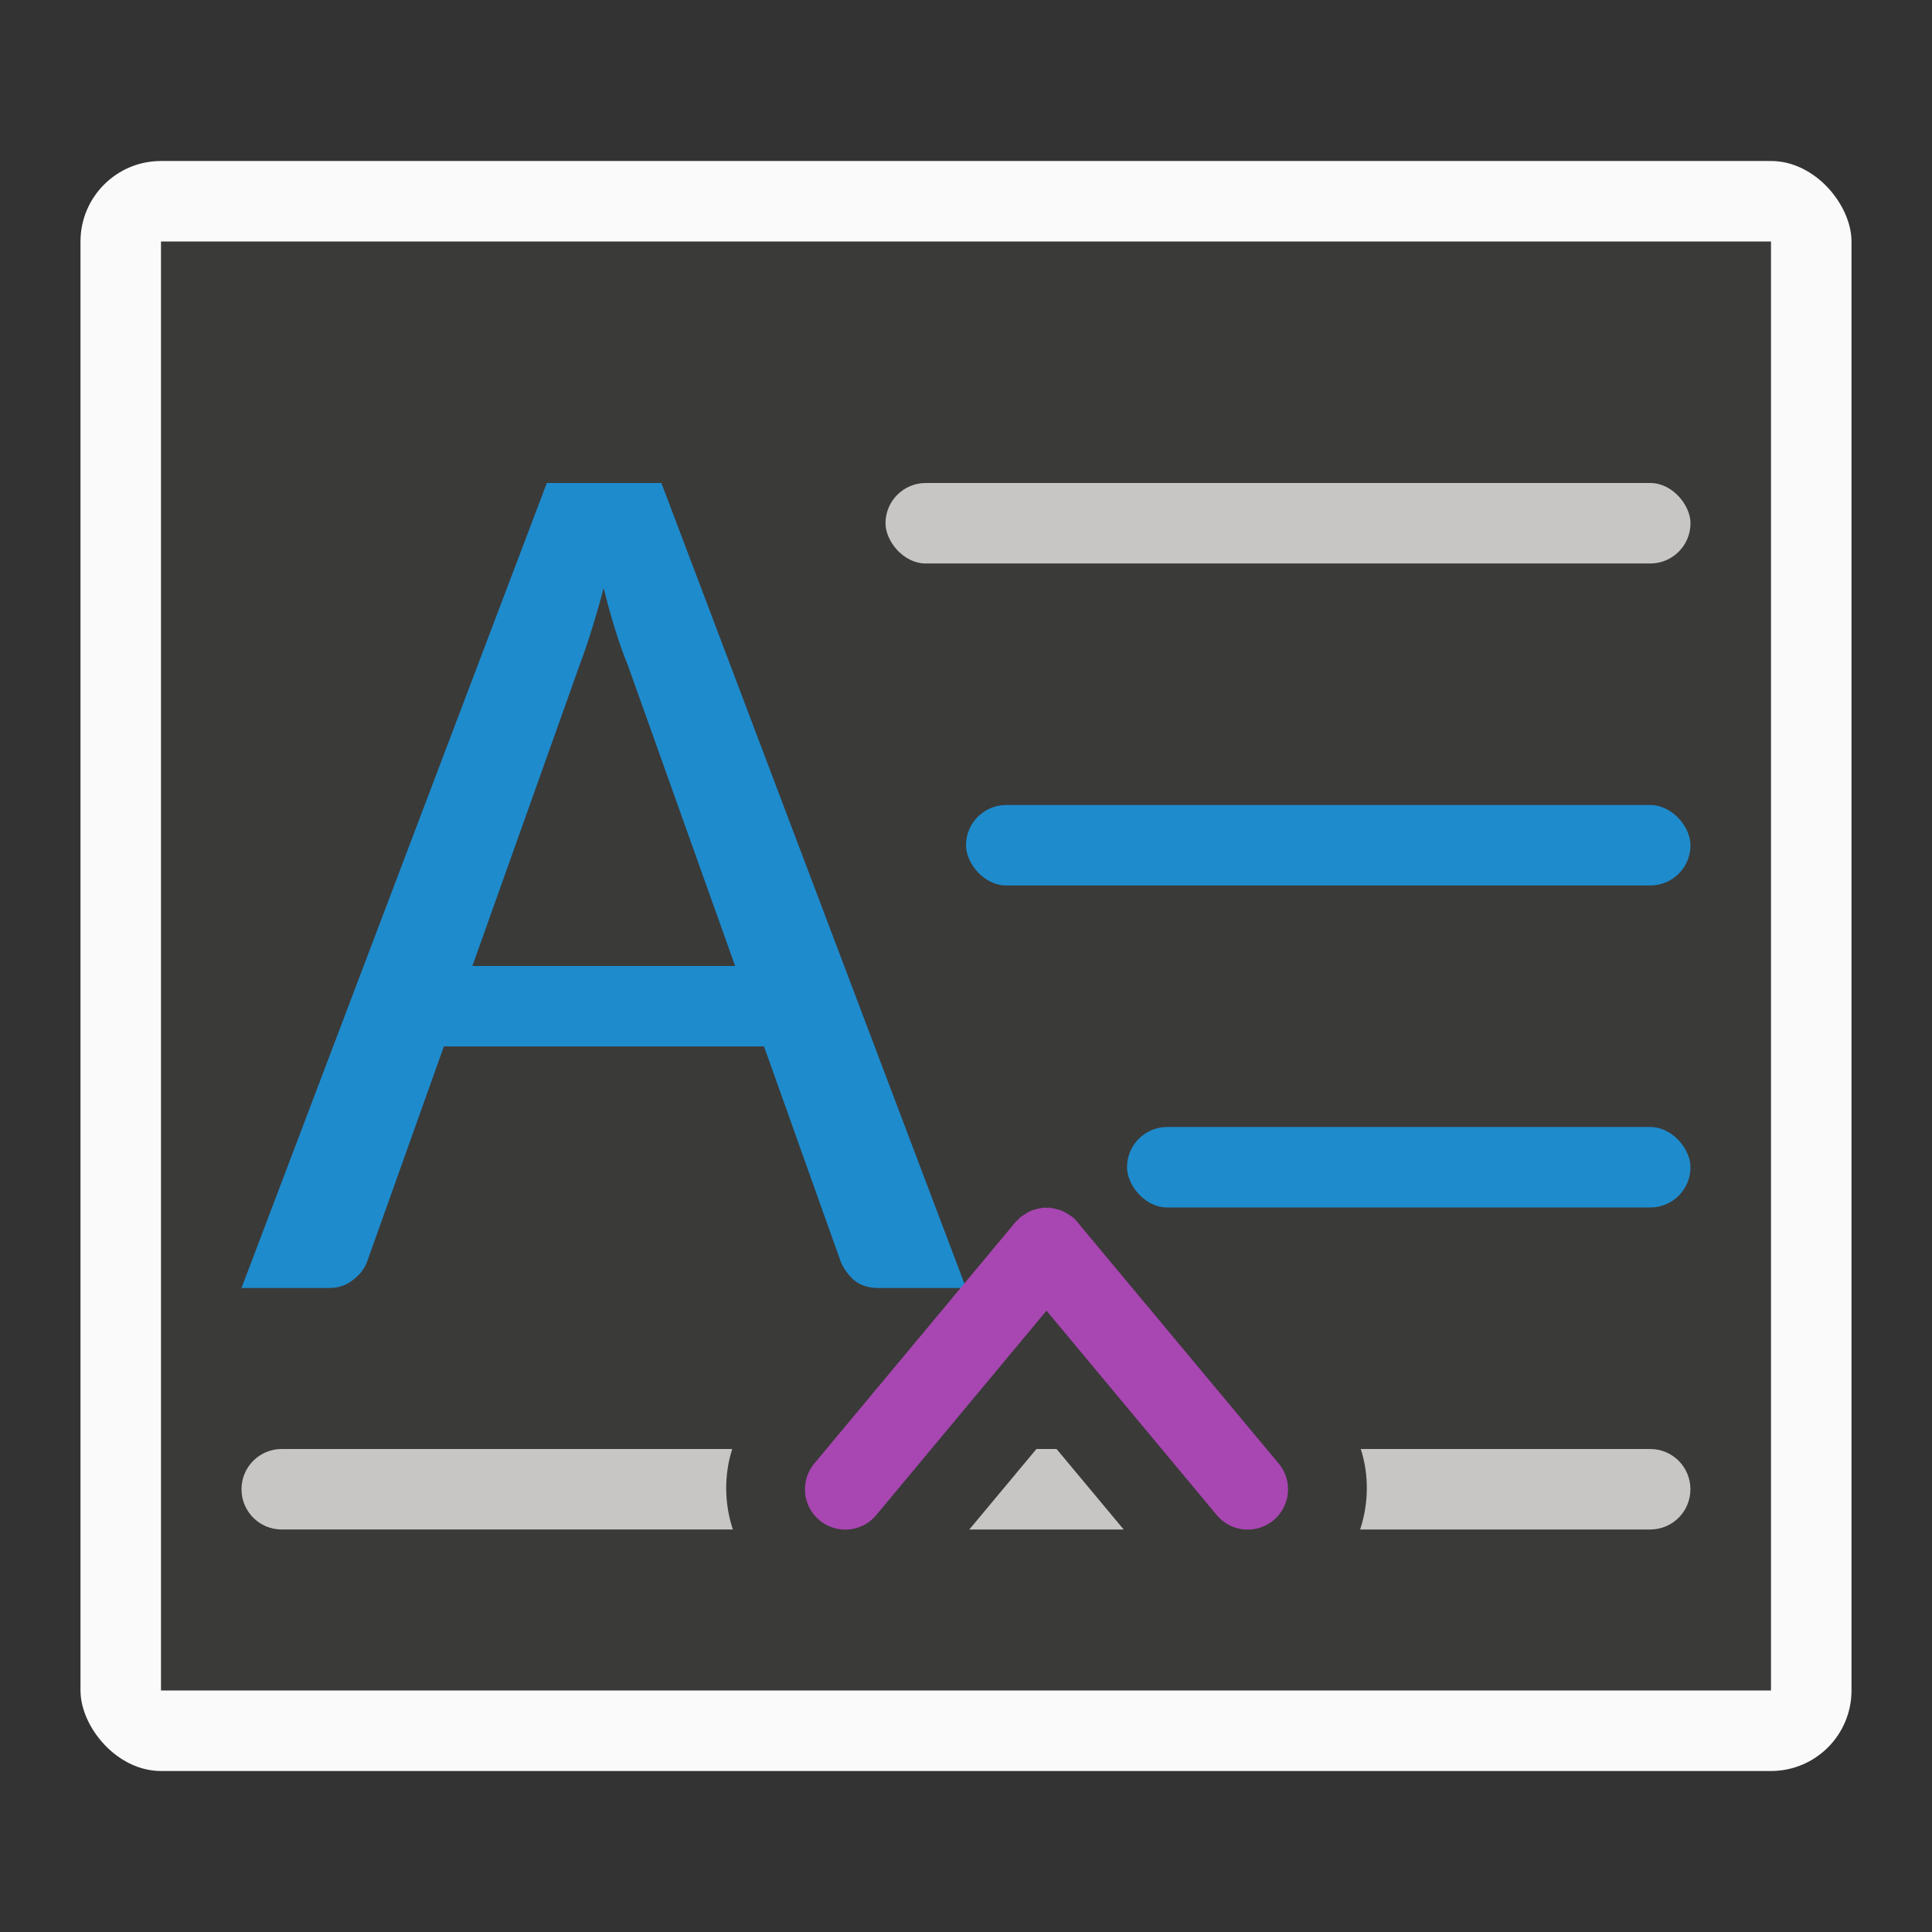 <svg version="1.1" viewBox="0 0 24 24" xmlns="http://www.w3.org/2000/svg"><rect x="0" y="0" width="24" height="24" fill="#333333" stroke="none"/><rect x="1" y="2" width="22" height="20" rx="1" fill="#fafafa"/><path d="m2 3h20v18h-20z" fill="#3a3a38"/><rect x="14" y="14" width="7" height="1" ry=".5" fill="#1e8bcd"/><rect x="12" y="10" width="9" height="1" ry=".5" fill="#1e8bcd"/><rect x="11" y="6" width="10" height="1" ry=".5" fill="#c8c6c4"/><path d="m3.5 18c-0.277 0-0.5 0.223-0.5 0.5s0.223 0.5 0.5 0.5h5.604c-0.107-0.322-0.111-0.679-0.008-1h-5.596zm9.375 0-0.834 1h1.918l-0.834-1h-0.25zm4.029 0c0.104 0.321 0.099 0.678-0.008 1h3.603c0.277 0 0.5-0.223 0.5-0.5s-0.223-0.5-0.5-0.5h-3.596z" fill="#c8c6c4"/><path transform="scale(1)" d="m6.793 6-3.793 10h1.084c0.118 0 0.219-0.034 0.301-0.1 0.087-0.066 0.145-0.142 0.176-0.229l0.953-2.672h3.977l0.955 2.68c0.041 0.091 0.098 0.168 0.17 0.229 0.077 0.061 0.176 0.092 0.299 0.092h1.086l-3.785-10zm0.707 1.309c0.046 0.188 0.095 0.363 0.146 0.525 0.051 0.162 0.101 0.304 0.152 0.426l1.334 3.74h-3.264l1.33-3.732c0.046-0.122 0.095-0.263 0.146-0.426 0.051-0.162 0.103-0.34 0.154-0.533z" fill="#1e8bcd"/><path d="m12.955 15.002a0.5 0.5 0 0 0-0.021 0.006 0.5 0.5 0 0 0-0.074 0.016 0.5 0.5 0 0 0-0.041 0.012 0.5 0.5 0 0 0-0.08 0.043 0.5 0.5 0 0 0-0.039 0.025 0.5 0.5 0 0 0-0.02 0.012 0.5 0.5 0 0 0-0.031 0.033 0.5 0.5 0 0 0-0.033 0.031l-2.5 3a0.5 0.5 0 0 0 0.064 0.705 0.5 0.5 0 0 0 0.705-0.064l2.115-2.539 2.115 2.539a0.5 0.5 0 0 0 0.705 0.064 0.5 0.5 0 0 0 0.064-0.705l-2.471-2.963a0.5 0.5 0 0 0-0.029-0.037 0.5 0.5 0 0 0-0.064-0.064 0.5 0.5 0 0 0-0.02-0.012 0.5 0.5 0 0 0-0.039-0.025 0.5 0.5 0 0 0-0.08-0.043 0.5 0.5 0 0 0-0.041-0.012 0.5 0.5 0 0 0-0.074-0.016 0.5 0.5 0 0 0-0.021-0.006 0.5 0.5 0 0 0-0.045 0.002 0.5 0.5 0 0 0-0.045-0.002z" color="#000000" fill="#a846b2" stroke-linecap="round" stroke-linejoin="round" style="-inkscape-stroke:none"/></svg>
